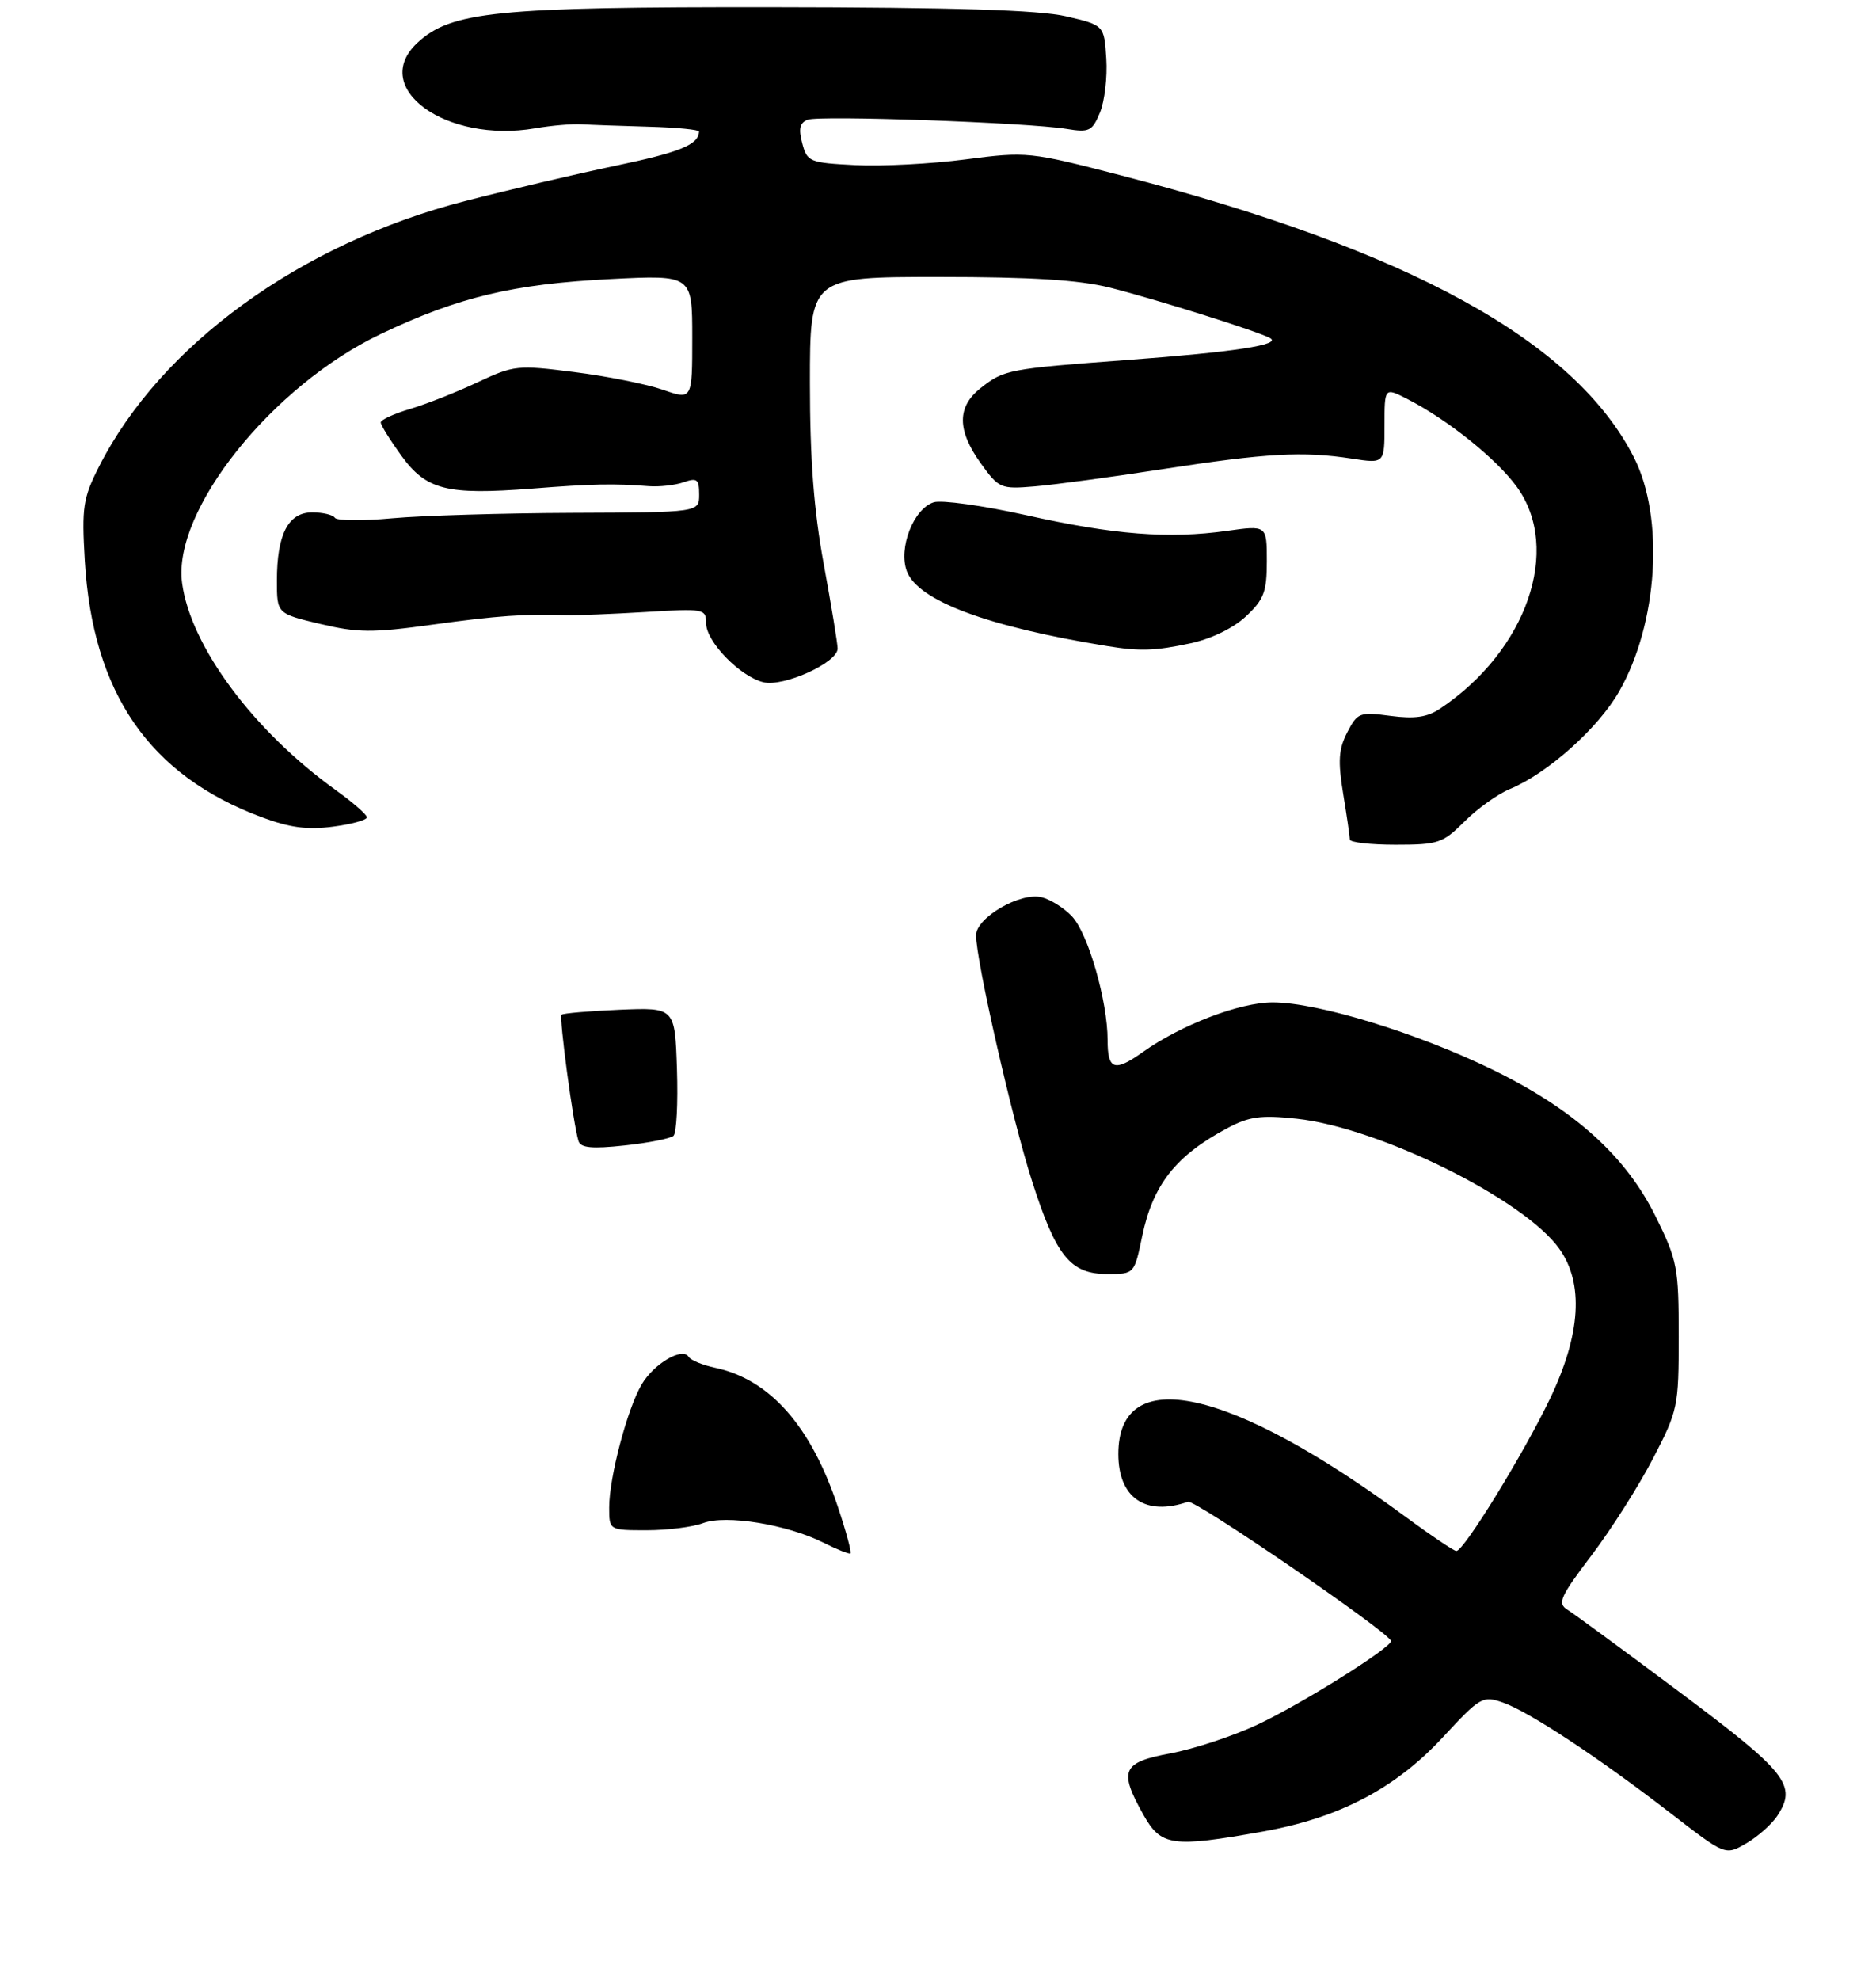 <?xml version="1.0" encoding="UTF-8" standalone="no"?>
<!DOCTYPE svg PUBLIC "-//W3C//DTD SVG 1.1//EN" "http://www.w3.org/Graphics/SVG/1.1/DTD/svg11.dtd" >
<svg xmlns="http://www.w3.org/2000/svg" xmlns:xlink="http://www.w3.org/1999/xlink" version="1.1" viewBox="0 0 271 286">
 <g >
 <path fill="currentColor"
d=" M 256.70 262.31 C 259.65 257.87 258.20 256.03 242.79 244.50 C 234.69 238.45 227.33 233.04 226.41 232.47 C 224.95 231.56 225.37 230.61 229.92 224.61 C 232.76 220.86 236.75 214.57 238.79 210.64 C 242.38 203.73 242.50 203.16 242.50 192.98 C 242.50 183.11 242.30 182.04 239.23 175.81 C 234.89 166.99 227.49 160.30 215.68 154.52 C 204.80 149.20 190.35 144.77 183.85 144.77 C 179.09 144.77 170.58 148.02 165.05 151.97 C 160.98 154.86 160.00 154.52 160.00 150.21 C 160.00 144.59 157.19 134.83 154.86 132.35 C 153.73 131.15 151.76 129.90 150.47 129.58 C 147.40 128.81 141.00 132.53 141.00 135.08 C 141.00 138.72 146.20 161.59 149.07 170.54 C 152.56 181.46 154.62 184.00 159.97 184.00 C 163.86 184.00 163.86 184.00 164.99 178.56 C 166.54 171.09 169.84 166.91 177.30 162.93 C 180.45 161.25 182.15 161.02 187.30 161.57 C 199.21 162.84 220.16 173.20 225.25 180.35 C 228.82 185.35 228.36 192.70 223.91 202.00 C 220.13 209.90 211.46 224.00 210.38 224.00 C 210.03 224.00 206.76 221.80 203.12 219.12 C 177.68 200.36 161.55 196.82 161.55 210.00 C 161.55 216.33 165.48 219.02 171.61 216.89 C 172.64 216.53 200.85 235.88 200.94 237.00 C 201.01 237.96 188.01 246.10 181.65 249.08 C 178.12 250.73 172.48 252.59 169.12 253.22 C 162.08 254.52 161.57 255.68 165.18 262.11 C 167.73 266.64 169.29 266.86 182.42 264.52 C 193.46 262.55 201.58 258.30 208.44 250.89 C 213.84 245.06 214.18 244.87 217.11 245.89 C 220.87 247.20 230.99 253.88 241.38 261.91 C 249.23 267.98 249.23 267.98 252.23 266.24 C 253.89 265.28 255.89 263.51 256.70 262.31 Z  M 211.56 118.64 C 213.41 116.79 216.35 114.68 218.10 113.96 C 223.56 111.70 230.86 105.18 233.90 99.85 C 239.51 90.04 240.46 74.75 236.02 66.04 C 227.46 49.25 203.60 36.14 162.00 25.35 C 148.72 21.91 148.35 21.87 139.50 23.02 C 134.55 23.67 127.38 24.04 123.57 23.85 C 116.93 23.51 116.60 23.38 115.89 20.69 C 115.33 18.59 115.53 17.73 116.68 17.29 C 118.40 16.63 148.47 17.70 154.09 18.62 C 157.35 19.16 157.78 18.94 158.90 16.25 C 159.57 14.62 159.98 11.12 159.81 8.47 C 159.50 3.64 159.50 3.64 154.00 2.36 C 150.08 1.45 137.86 1.07 111.46 1.04 C 71.62 1.00 65.13 1.65 60.26 6.22 C 53.35 12.72 64.45 20.74 77.31 18.53 C 79.62 18.13 82.62 17.87 84.00 17.95 C 85.38 18.03 89.76 18.19 93.75 18.30 C 97.74 18.41 100.99 18.73 100.98 19.00 C 100.93 20.89 98.23 21.99 89.00 23.92 C 83.22 25.13 73.39 27.44 67.14 29.05 C 43.40 35.17 23.20 49.84 14.30 67.40 C 11.99 71.96 11.80 73.24 12.25 80.97 C 13.39 100.10 21.54 111.94 37.74 118.00 C 41.86 119.54 44.39 119.88 48.10 119.39 C 50.79 119.04 53.00 118.43 53.00 118.04 C 53.00 117.65 51.00 115.91 48.56 114.15 C 36.61 105.57 27.53 93.35 26.30 84.19 C 24.90 73.74 39.28 55.73 55.00 48.24 C 66.25 42.89 74.08 41.02 88.25 40.30 C 100.00 39.71 100.00 39.71 100.00 48.74 C 100.00 57.77 100.00 57.77 95.75 56.29 C 93.41 55.48 87.66 54.33 82.97 53.74 C 74.75 52.69 74.23 52.75 68.97 55.22 C 65.96 56.64 61.59 58.36 59.25 59.06 C 56.91 59.75 55.00 60.63 55.00 61.01 C 55.00 61.39 56.34 63.54 57.97 65.80 C 61.58 70.78 64.53 71.52 76.81 70.57 C 85.55 69.88 88.69 69.82 93.75 70.22 C 95.26 70.33 97.51 70.08 98.75 69.65 C 100.70 68.97 101.00 69.20 101.00 71.43 C 101.00 74.00 101.00 74.00 82.75 74.07 C 72.71 74.11 60.98 74.46 56.67 74.85 C 52.37 75.25 48.63 75.21 48.37 74.78 C 48.10 74.35 46.63 74.00 45.10 74.00 C 41.64 74.00 40.00 77.16 40.00 83.86 C 40.00 88.62 40.00 88.62 46.25 90.11 C 51.69 91.40 53.80 91.42 62.50 90.21 C 71.84 88.92 75.80 88.64 82.00 88.84 C 83.38 88.88 88.44 88.68 93.25 88.39 C 101.70 87.87 102.00 87.93 102.00 90.00 C 102.00 92.66 106.86 97.68 110.26 98.53 C 113.16 99.26 121.00 95.71 121.00 93.67 C 121.00 92.96 120.10 87.49 119.00 81.50 C 117.56 73.67 117.00 66.32 117.00 55.31 C 117.00 40.00 117.00 40.00 135.61 40.00 C 149.08 40.00 155.90 40.43 160.36 41.55 C 167.03 43.23 181.89 47.91 183.49 48.84 C 185.14 49.79 178.33 50.84 163.00 51.98 C 145.63 53.27 145.05 53.38 141.66 56.05 C 138.23 58.75 138.24 62.13 141.69 66.93 C 144.29 70.54 144.56 70.66 149.44 70.25 C 152.22 70.02 160.57 68.90 168.00 67.75 C 182.94 65.44 188.20 65.15 195.25 66.23 C 200.00 66.96 200.00 66.96 200.00 61.46 C 200.00 55.95 200.00 55.95 203.25 57.60 C 209.08 60.57 216.18 66.26 219.12 70.32 C 225.64 79.32 220.55 94.00 208.02 102.35 C 206.18 103.59 204.35 103.85 200.86 103.39 C 196.40 102.80 196.10 102.91 194.62 105.77 C 193.37 108.19 193.25 109.90 194.03 114.64 C 194.56 117.86 194.99 120.84 194.99 121.25 C 195.00 121.66 197.97 122.00 201.60 122.00 C 207.76 122.00 208.42 121.78 211.56 118.64 Z  M 171.93 92.92 C 174.97 92.27 178.15 90.73 179.98 89.02 C 182.59 86.58 183.00 85.49 183.00 81.03 C 183.00 75.86 183.00 75.86 177.25 76.67 C 168.84 77.85 160.92 77.24 148.22 74.40 C 142.01 73.02 136.01 72.18 134.88 72.54 C 131.96 73.47 129.74 79.18 131.00 82.51 C 132.62 86.77 142.67 90.52 160.00 93.32 C 164.66 94.08 166.89 94.00 171.93 92.92 Z  M 118.92 222.78 C 113.65 220.15 104.85 218.73 101.57 219.97 C 100.08 220.54 96.42 221.00 93.43 221.00 C 88.00 221.00 88.00 221.00 88.00 217.71 C 88.00 213.38 90.62 203.45 92.69 199.95 C 94.47 196.94 98.58 194.52 99.48 195.96 C 99.78 196.45 101.48 197.15 103.26 197.53 C 111.22 199.21 117.14 205.92 121.05 217.66 C 122.24 221.22 123.05 224.23 122.85 224.35 C 122.66 224.48 120.89 223.77 118.92 222.78 Z  M 83.57 164.80 C 82.81 162.39 80.74 146.93 81.12 146.55 C 81.33 146.34 85.10 146.02 89.50 145.83 C 97.50 145.50 97.50 145.50 97.79 154.41 C 97.95 159.31 97.73 163.64 97.29 164.04 C 96.86 164.43 93.68 165.06 90.24 165.43 C 85.51 165.94 83.88 165.78 83.57 164.80 Z "/>
</g>
</svg>